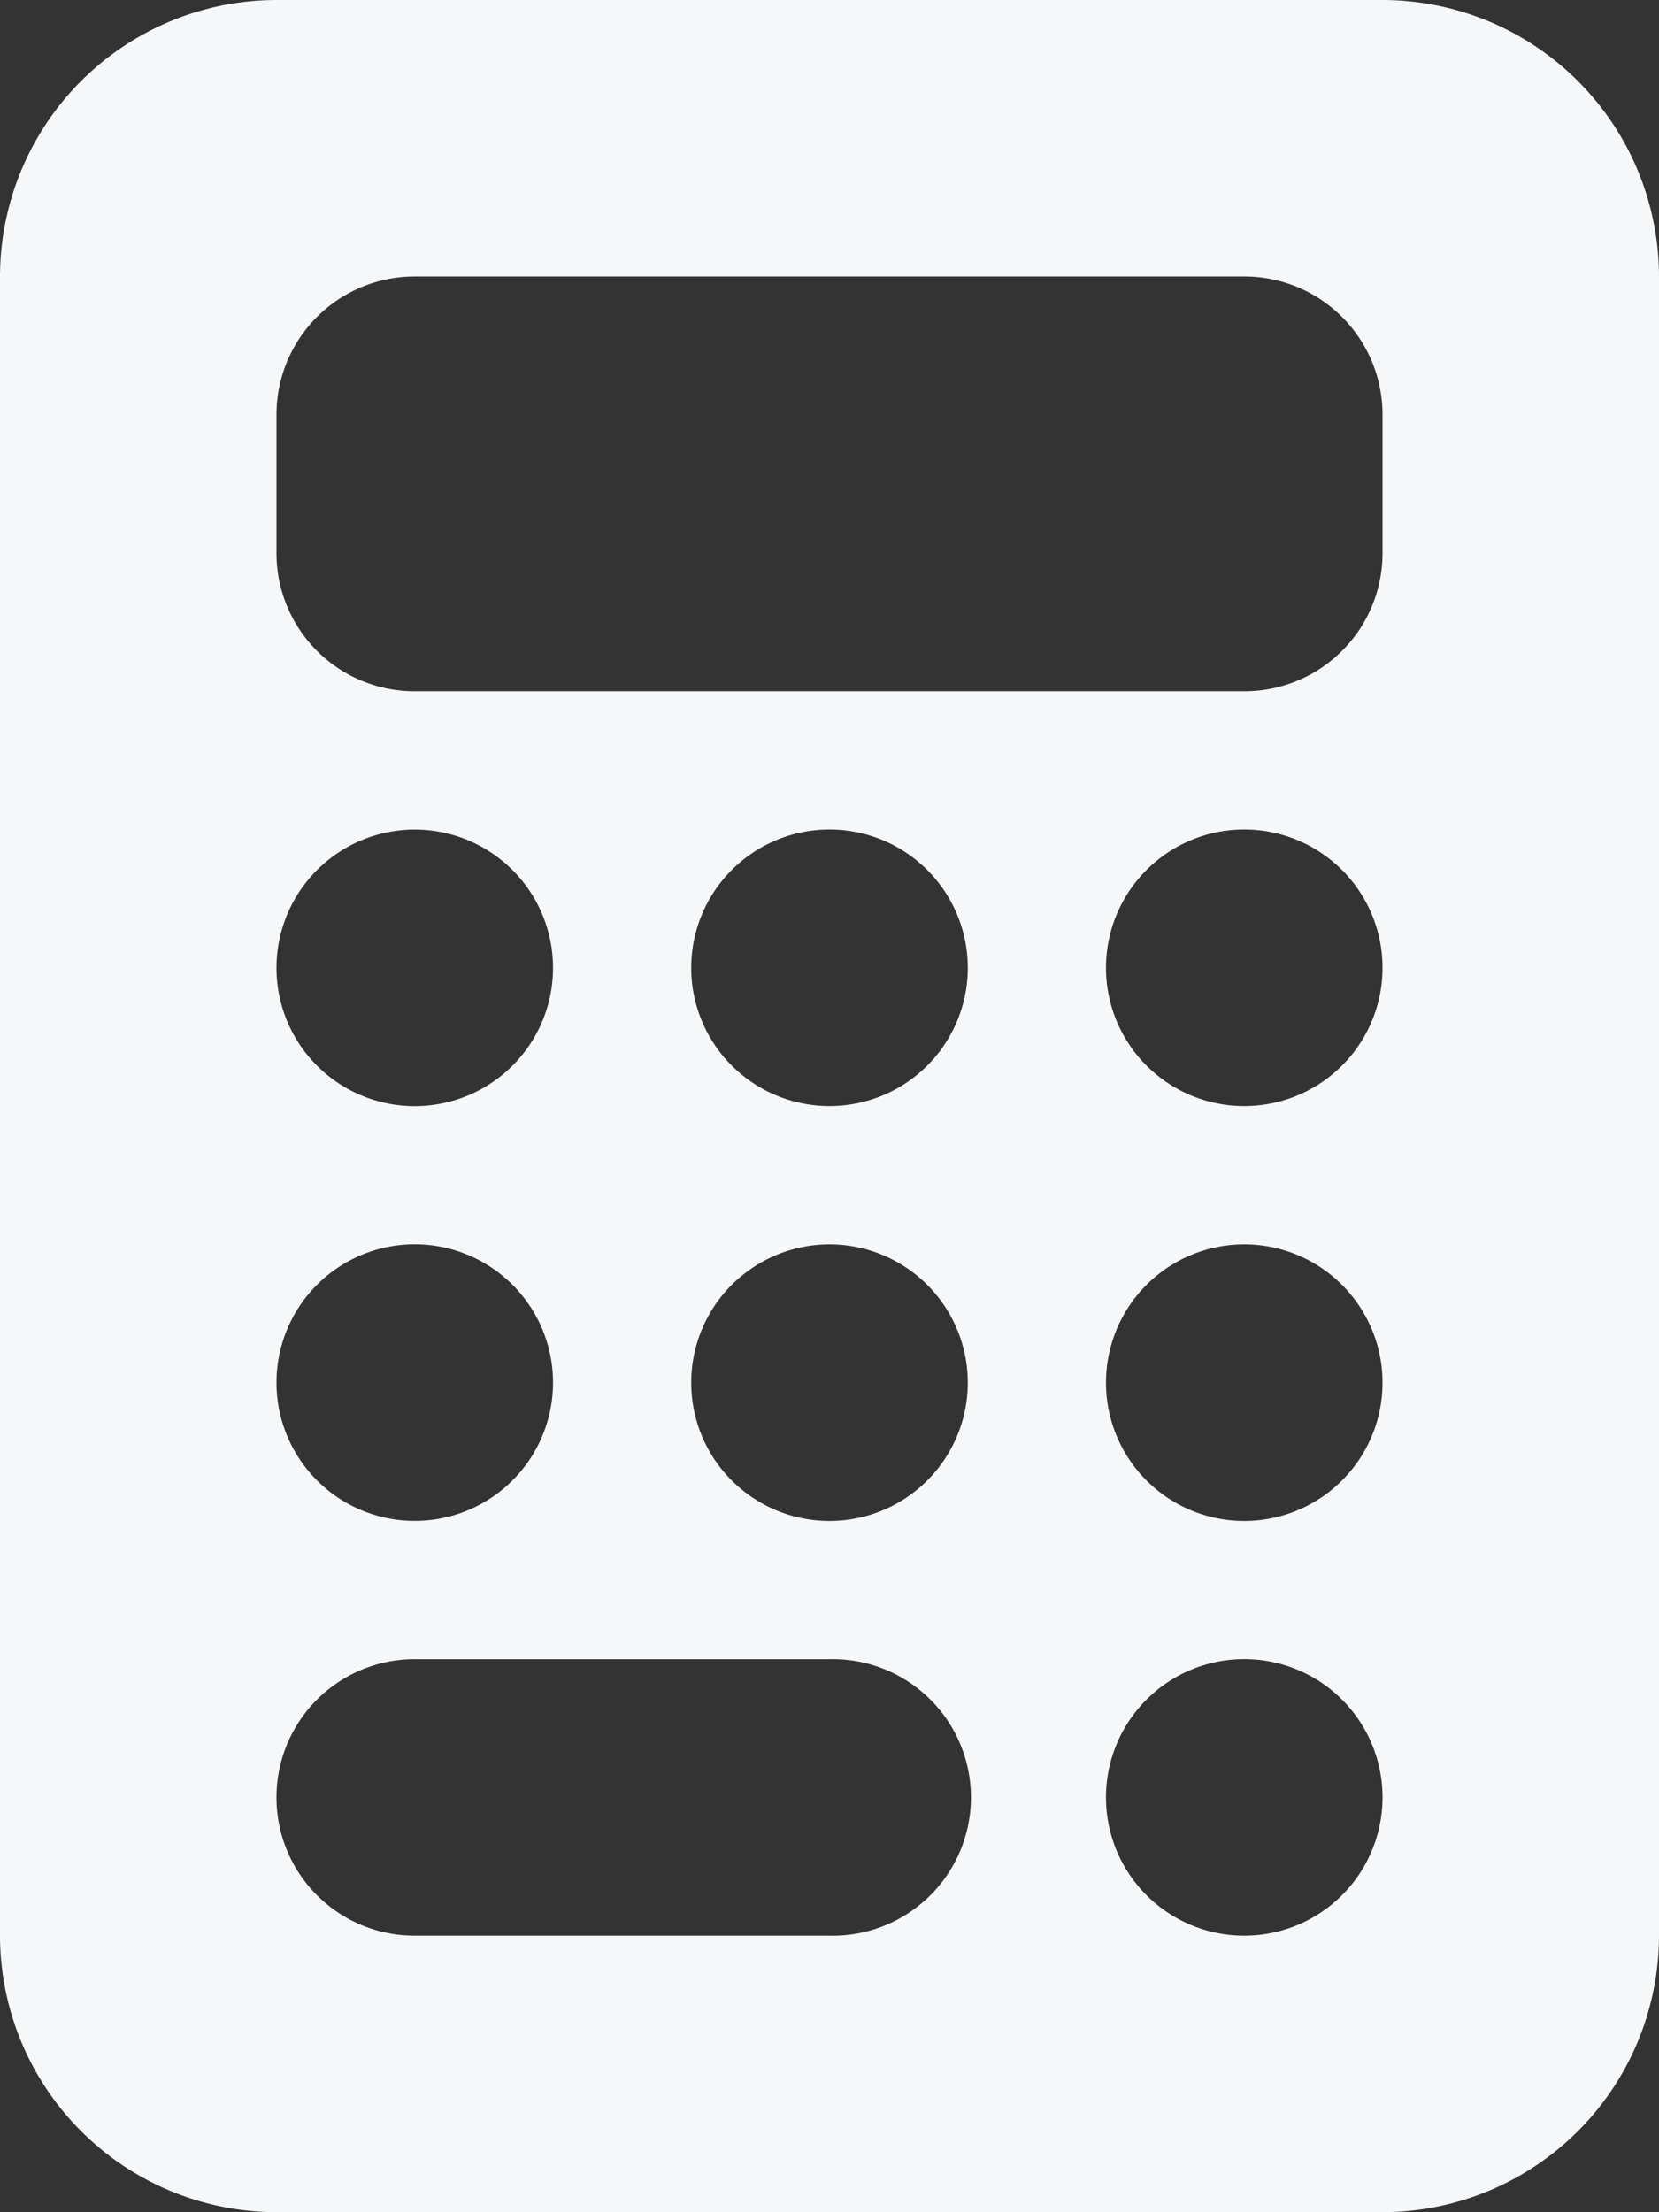 <svg xmlns="http://www.w3.org/2000/svg" width="23" height="30.667" viewBox="0 0 23 30.667">
  <rect x="0" y="0" width="23" height="30.667" fill="#333333" stroke="none"/>
  <path id="calculator-solid" d="M3.833,0A3.837,3.837,0,0,0,0,3.833v23a3.837,3.837,0,0,0,3.833,3.833H19.167A3.837,3.837,0,0,0,23,26.833v-23A3.837,3.837,0,0,0,19.167,0ZM5.75,3.833h11.5A1.915,1.915,0,0,1,19.167,5.75V7.667A1.915,1.915,0,0,1,17.25,9.583H5.75A1.915,1.915,0,0,1,3.833,7.667V5.75A1.915,1.915,0,0,1,5.75,3.833Zm1.917,9.583A1.917,1.917,0,1,1,5.75,11.5,1.917,1.917,0,0,1,7.667,13.417ZM5.75,21.083a1.917,1.917,0,1,1,1.917-1.917A1.917,1.917,0,0,1,5.75,21.083ZM3.833,24.917A1.915,1.915,0,0,1,5.75,23H11.5a1.917,1.917,0,1,1,0,3.833H5.75A1.915,1.915,0,0,1,3.833,24.917ZM11.5,15.333a1.917,1.917,0,1,1,1.917-1.917A1.917,1.917,0,0,1,11.5,15.333Zm1.917,3.833A1.917,1.917,0,1,1,11.5,17.25,1.917,1.917,0,0,1,13.417,19.167Zm3.833-3.833a1.917,1.917,0,1,1,1.917-1.917A1.917,1.917,0,0,1,17.25,15.333Zm1.917,3.833A1.917,1.917,0,1,1,17.25,17.25,1.917,1.917,0,0,1,19.167,19.167ZM17.25,26.833a1.917,1.917,0,1,1,1.917-1.917A1.917,1.917,0,0,1,17.25,26.833Z" fill="#f5f7f8"/>
</svg>
